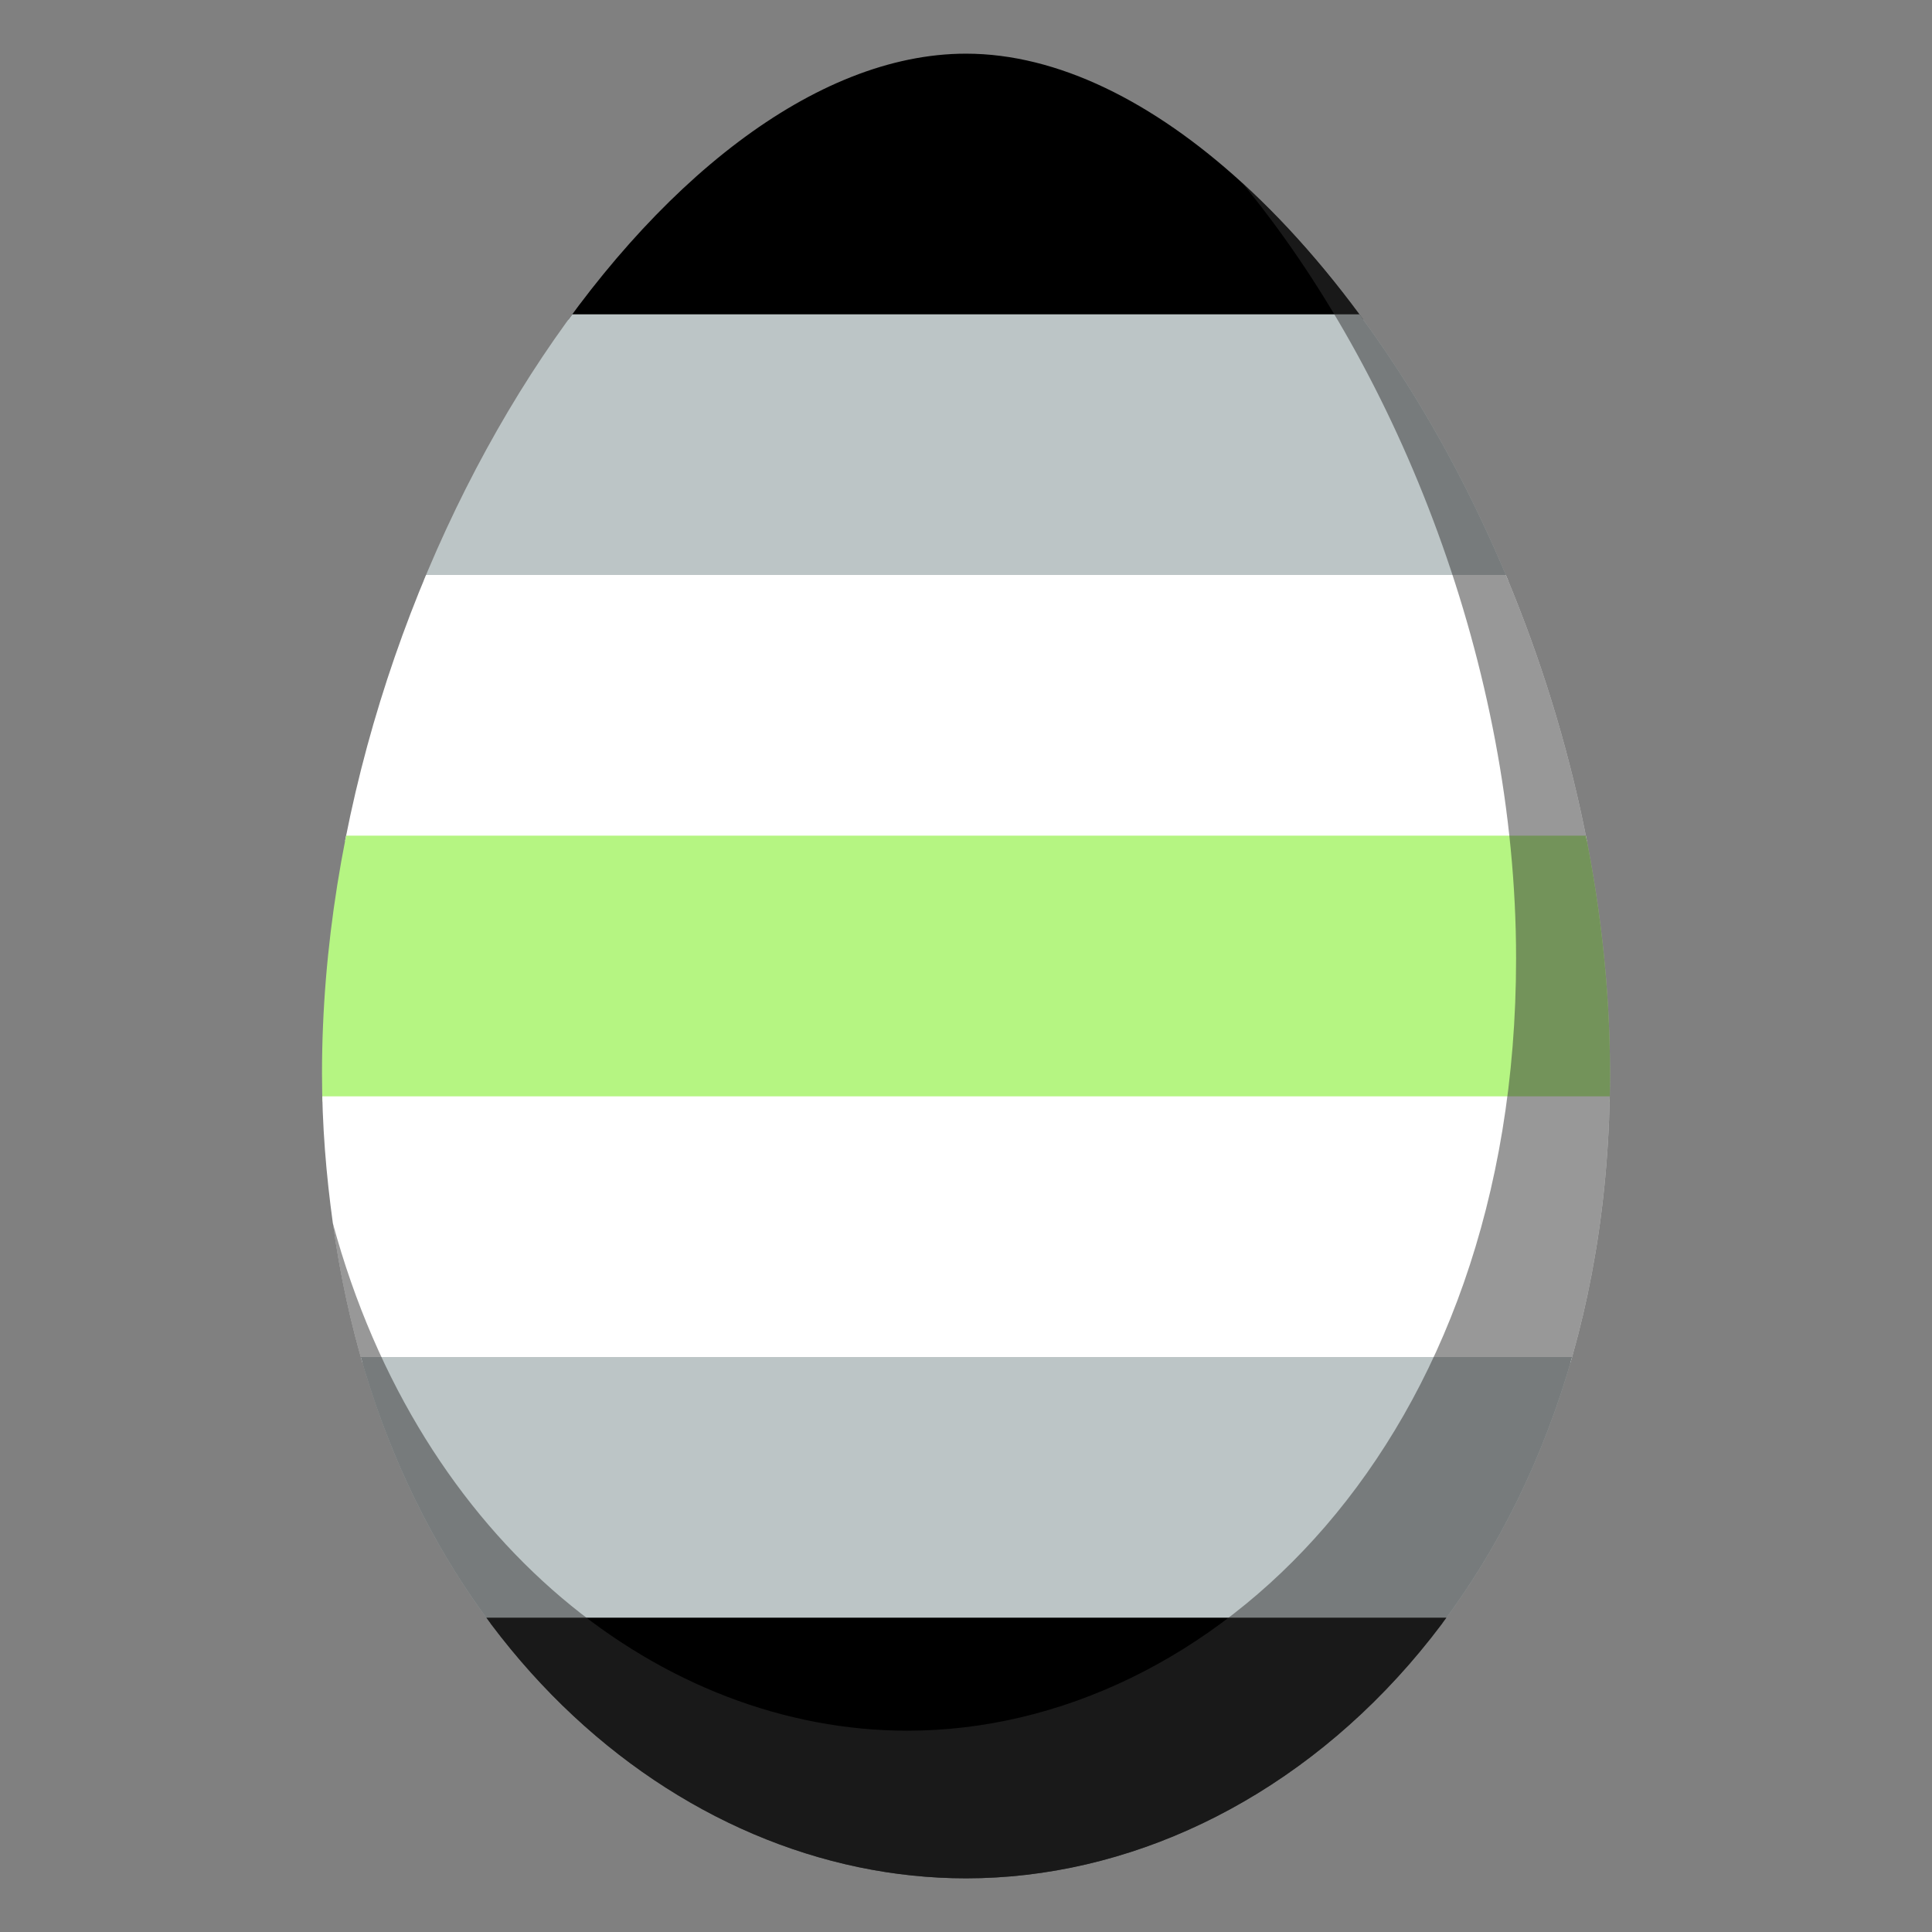 <svg xmlns="http://www.w3.org/2000/svg" viewBox="0 0 36 36">
    <rect x="0" y="0" width="36" height="36" fill="#808080" stroke="none"/>
    <g transform="rotate(0)" clip-path="url(#stripesClip)"><rect x="6" y="1" width="24" height="4.957" fill="#000000"></rect><rect x="6" y="5.857" width="24" height="4.957" fill="#bcc5c6"></rect><rect x="6" y="10.714" width="24" height="4.957" fill="#ffffff"></rect><rect x="6" y="15.571" width="24" height="4.957" fill="#b5f582"></rect><rect x="6" y="20.429" width="24" height="4.957" fill="#ffffff"></rect><rect x="6" y="25.286" width="24" height="4.957" fill="#bcc5c6"></rect><rect x="6" y="30.143" width="24" height="4.957" fill="#000000"></rect></g>
    <path fill="rgba(50,50,50,0.5)" d="M23.142 3.403c2.908 3.519 5.108 9.018 5.108 14.453 0 9.009-5.672 14.393-11.344 14.393-4.541 0-9.075-3.459-10.705-9.459C7.261 30.484 12.623 35 18 35c6 0 12-5.611 12-15 0-6.531-3.086-13.161-6.858-16.597z"></path>
<defs><clipPath id="stripesClip"><path id="stripes" fill="#F7DECE" d="M23.142 3.403C21.492 1.899 19.712 1 18 1 12.375 1 6 10.611 6 20c0 .975.079 1.899.202 2.791C7.261 30.484 12.623 35 18 35c6 0 12-5.611 12-15 0-6.531-3.086-13.161-6.858-16.597z" transform="rotate(0)"></path></clipPath></defs></svg>